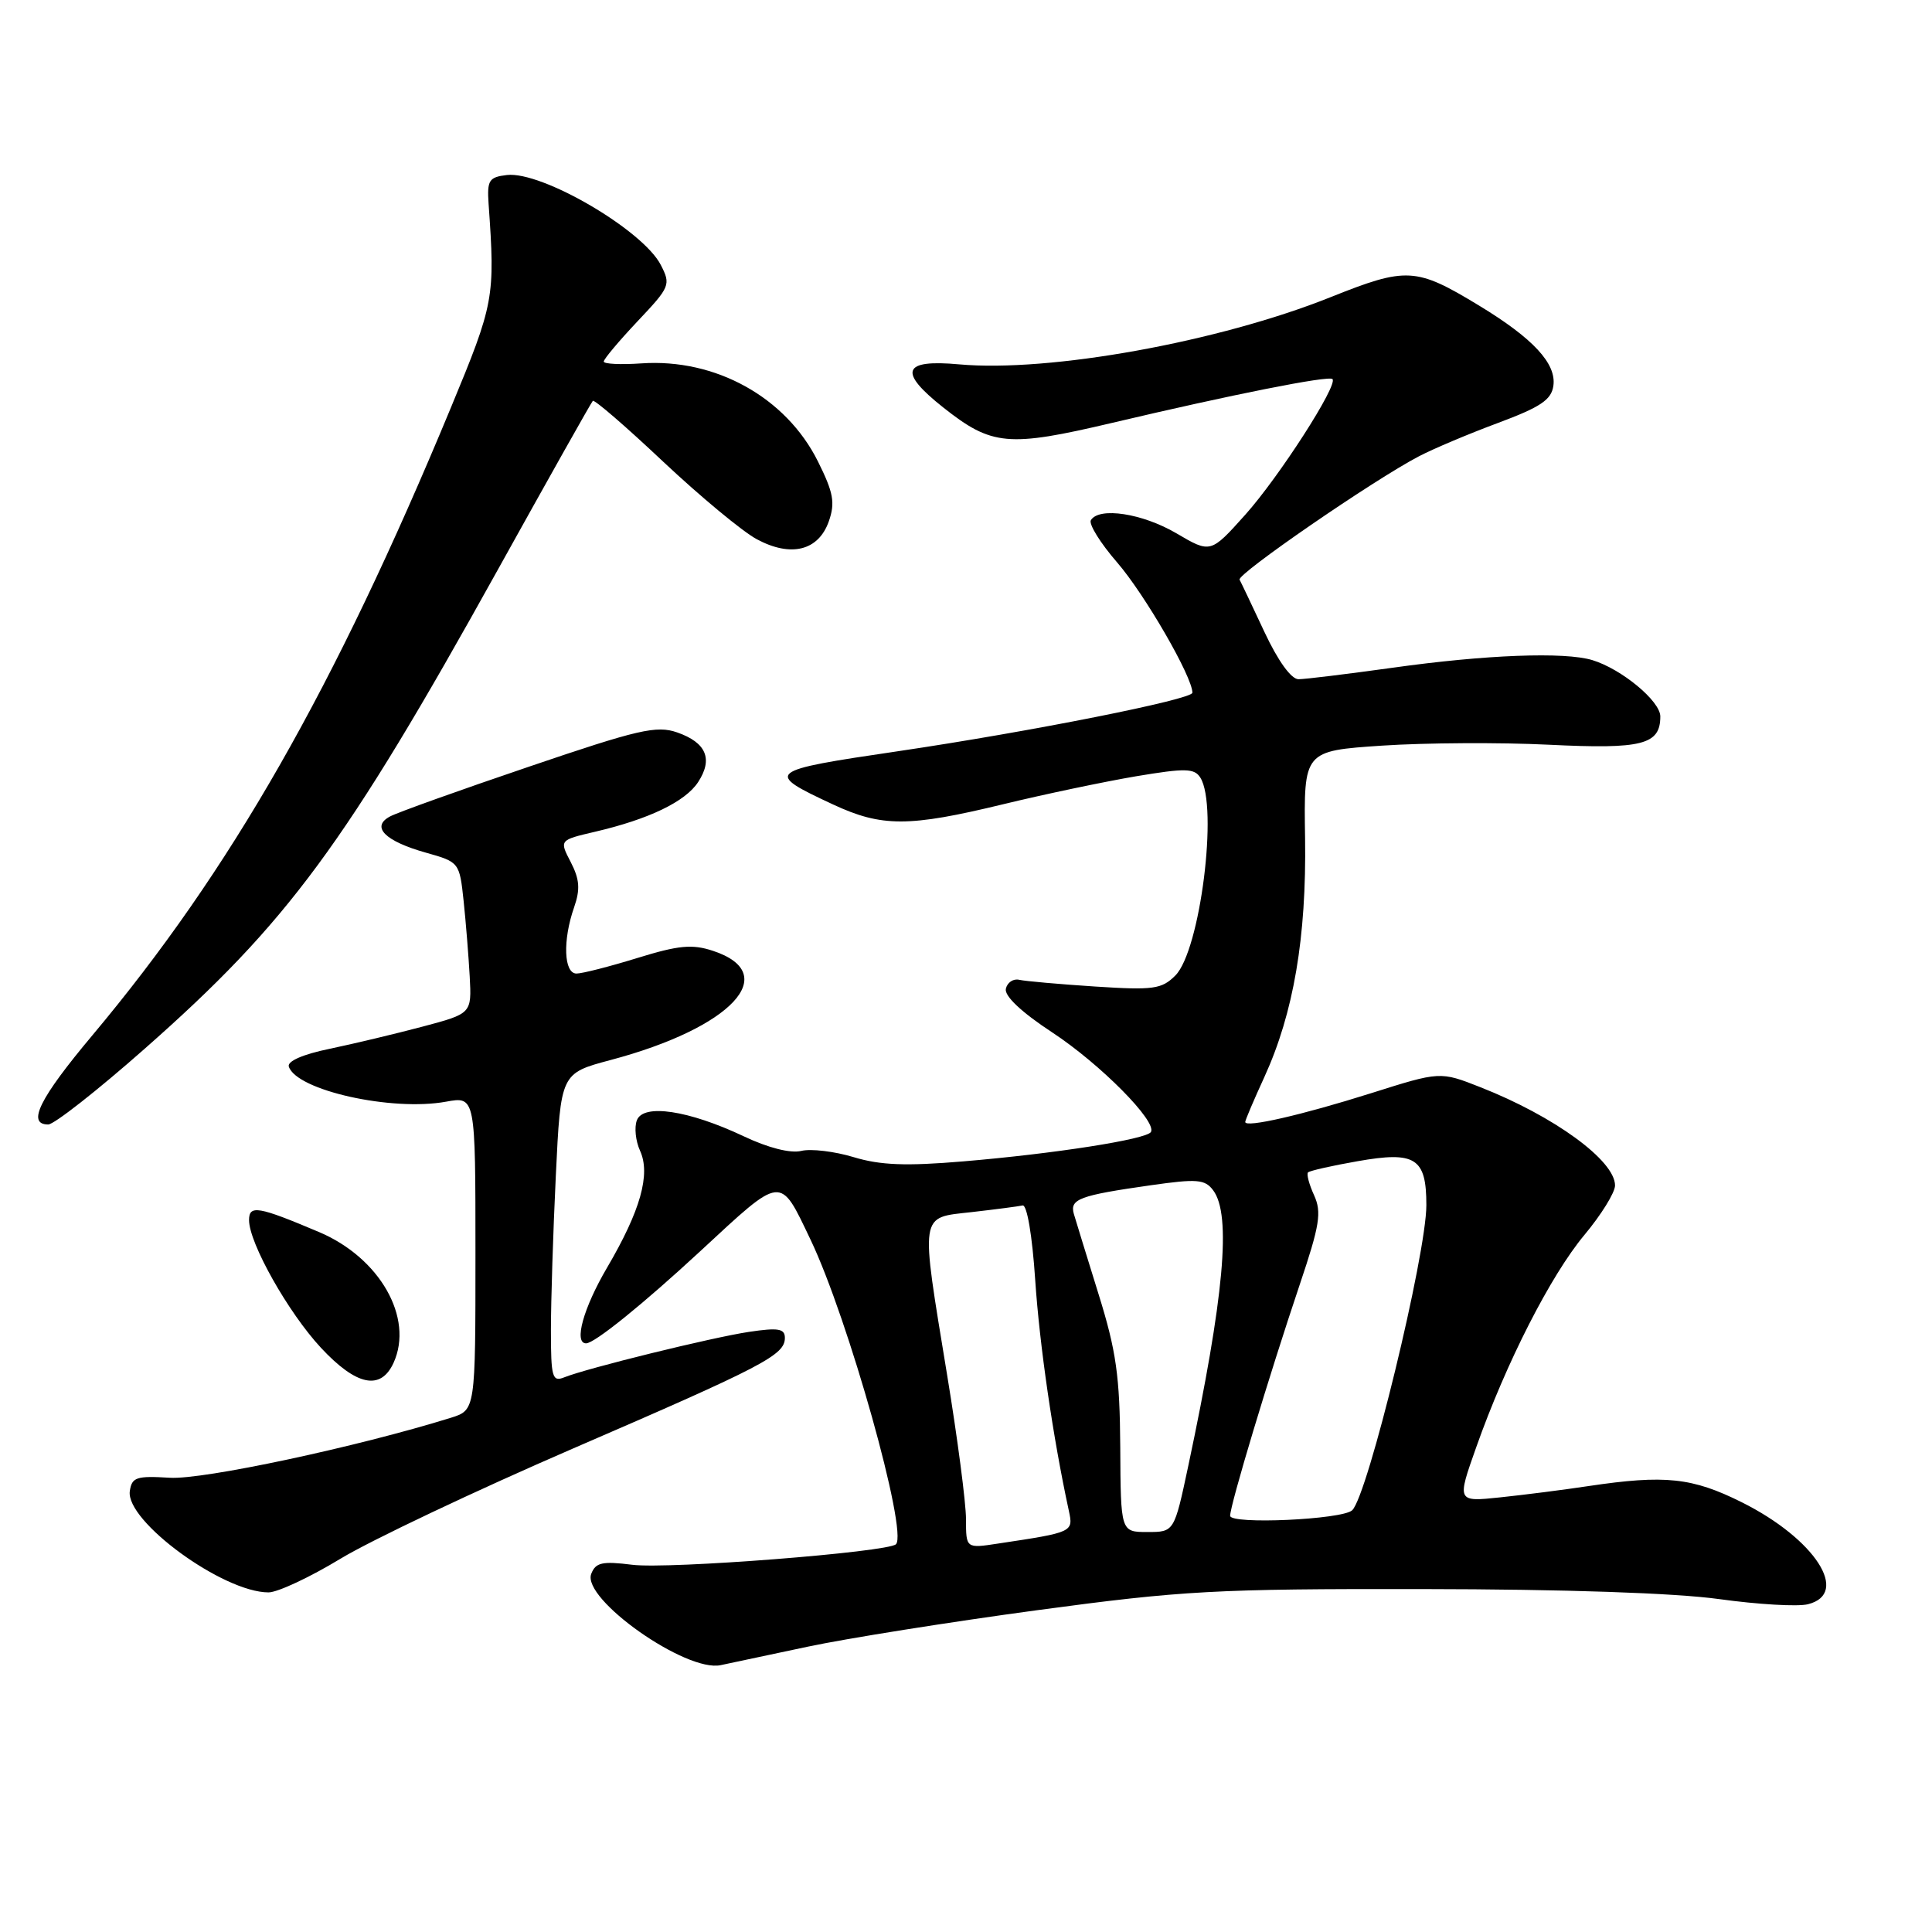 <?xml version="1.0" encoding="UTF-8" standalone="no"?>
<!DOCTYPE svg PUBLIC "-//W3C//DTD SVG 1.1//EN" "http://www.w3.org/Graphics/SVG/1.1/DTD/svg11.dtd" >
<svg xmlns="http://www.w3.org/2000/svg" xmlns:xlink="http://www.w3.org/1999/xlink" version="1.1" viewBox="0 0 256 256">
 <g >
 <path fill="currentColor"
d=" M 107.00 218.20 C 112.22 217.09 125.95 214.91 137.50 213.35 C 156.73 210.76 161.03 210.52 188.50 210.56 C 207.34 210.58 221.96 211.08 227.81 211.89 C 232.93 212.60 238.22 212.91 239.56 212.57 C 245.20 211.16 240.49 203.90 230.80 199.06 C 224.23 195.78 220.63 195.40 210.50 196.91 C 207.20 197.41 201.92 198.08 198.77 198.41 C 193.04 199.01 193.04 199.01 195.61 191.76 C 199.57 180.56 205.47 169.00 209.94 163.64 C 212.17 160.97 214.00 158.02 214.00 157.08 C 214.00 153.78 205.95 147.91 196.16 144.06 C 190.83 141.96 190.83 141.96 181.66 144.86 C 172.51 147.75 165.00 149.47 165.00 148.67 C 165.00 148.43 166.14 145.75 167.54 142.70 C 171.41 134.23 173.12 124.20 172.93 111.07 C 172.75 99.50 172.75 99.50 183.13 98.80 C 188.83 98.42 198.78 98.36 205.24 98.68 C 217.62 99.29 220.00 98.68 220.00 94.93 C 220.00 92.90 214.87 88.65 211.00 87.47 C 207.32 86.35 196.84 86.75 184.52 88.48 C 178.54 89.31 172.94 90.00 172.06 90.00 C 171.09 90.00 169.34 87.57 167.55 83.75 C 165.94 80.31 164.46 77.19 164.25 76.81 C 163.86 76.09 181.99 63.61 188.00 60.47 C 189.93 59.46 194.65 57.47 198.50 56.04 C 204.11 53.95 205.57 52.98 205.83 51.12 C 206.25 48.19 203.17 44.85 196.00 40.50 C 187.62 35.41 186.40 35.34 176.30 39.38 C 161.49 45.31 139.07 49.36 127.10 48.28 C 119.58 47.59 118.97 49.23 124.97 53.98 C 131.42 59.09 133.57 59.28 147.33 56.04 C 163.20 52.29 176.07 49.73 176.56 50.23 C 177.33 51.00 169.50 63.18 165.00 68.21 C 160.41 73.33 160.41 73.33 155.87 70.66 C 151.36 68.02 145.65 67.15 144.55 68.92 C 144.23 69.43 145.80 71.96 148.03 74.53 C 151.69 78.76 158.00 89.68 158.00 91.79 C 158.00 92.68 136.53 96.95 119.00 99.54 C 101.48 102.12 101.22 102.33 110.37 106.59 C 116.83 109.60 120.41 109.60 132.91 106.57 C 138.43 105.23 146.36 103.57 150.54 102.86 C 157.06 101.77 158.26 101.79 159.05 103.04 C 161.45 106.84 159.03 125.97 155.74 129.26 C 153.93 131.07 152.84 131.22 145.10 130.72 C 140.36 130.41 135.84 130.01 135.05 129.83 C 134.26 129.65 133.47 130.18 133.28 131.02 C 133.07 131.97 135.34 134.12 139.41 136.79 C 145.80 140.99 153.35 148.62 152.50 150.00 C 151.90 150.97 139.69 152.88 127.62 153.89 C 120.06 154.53 116.65 154.40 113.12 153.33 C 110.58 152.56 107.45 152.19 106.18 152.50 C 104.75 152.85 101.81 152.11 98.56 150.57 C 91.24 147.11 85.24 146.21 84.39 148.44 C 84.03 149.37 84.22 151.19 84.81 152.48 C 86.23 155.59 84.87 160.42 80.44 167.97 C 77.30 173.32 76.00 178.00 77.66 178.00 C 78.78 178.00 85.18 172.83 92.80 165.78 C 103.77 155.62 103.29 155.67 107.39 164.24 C 112.39 174.69 120.33 203.00 118.72 204.62 C 117.66 205.67 88.54 207.95 83.77 207.34 C 79.79 206.84 78.92 207.04 78.34 208.55 C 77.07 211.87 90.91 221.63 95.50 220.64 C 96.60 220.41 101.78 219.31 107.00 218.20 Z  M 45.13 206.53 C 49.18 204.08 63.05 197.51 75.94 191.93 C 101.27 180.98 104.00 179.55 104.00 177.27 C 104.00 176.05 103.12 175.90 99.25 176.48 C 94.33 177.22 77.82 181.28 74.75 182.51 C 73.18 183.14 73.00 182.48 73.00 176.27 C 73.00 172.44 73.29 163.22 73.65 155.77 C 74.30 142.22 74.30 142.22 80.90 140.46 C 96.94 136.20 103.67 129.02 94.47 125.99 C 91.72 125.08 89.92 125.25 84.45 126.94 C 80.79 128.07 77.16 129.00 76.39 129.00 C 74.71 129.00 74.54 124.61 76.07 120.23 C 76.90 117.84 76.81 116.53 75.63 114.24 C 74.11 111.32 74.11 111.32 78.81 110.22 C 85.98 108.55 90.80 106.23 92.50 103.64 C 94.51 100.57 93.59 98.40 89.73 97.05 C 86.99 96.10 84.60 96.65 70.06 101.60 C 60.95 104.69 52.68 107.65 51.69 108.18 C 49.10 109.55 51.00 111.46 56.46 112.99 C 60.84 114.22 60.89 114.28 61.43 119.36 C 61.73 122.19 62.09 126.71 62.24 129.40 C 62.50 134.30 62.50 134.30 56.00 136.03 C 52.42 136.98 46.89 138.30 43.69 138.97 C 40.13 139.70 38.04 140.62 38.27 141.33 C 39.29 144.48 51.92 147.29 59.10 145.98 C 63.00 145.27 63.00 145.27 63.00 166.06 C 63.00 186.84 63.00 186.84 59.75 187.86 C 47.36 191.72 26.91 196.09 22.50 195.81 C 18.07 195.54 17.47 195.74 17.20 197.58 C 16.63 201.56 29.56 211.00 35.58 211.00 C 36.78 211.00 41.08 208.99 45.13 206.53 Z  M 52.15 180.58 C 54.86 174.62 50.32 166.65 42.27 163.25 C 34.21 159.84 33.00 159.63 33.00 161.67 C 33.00 164.71 38.19 173.92 42.52 178.58 C 47.22 183.63 50.45 184.30 52.15 180.58 Z  M 19.14 138.99 C 38.15 122.24 45.71 111.98 65.96 75.50 C 72.68 63.40 78.34 53.33 78.55 53.12 C 78.76 52.91 82.95 56.53 87.87 61.17 C 92.80 65.80 98.37 70.42 100.26 71.44 C 104.80 73.89 108.46 72.98 109.83 69.06 C 110.68 66.61 110.44 65.27 108.38 61.14 C 104.15 52.65 94.82 47.47 84.99 48.15 C 82.25 48.34 80.00 48.23 80.00 47.91 C 80.00 47.58 82.02 45.18 84.48 42.57 C 88.80 38.00 88.91 37.73 87.55 35.09 C 85.15 30.46 71.79 22.66 67.17 23.19 C 64.79 23.47 64.53 23.88 64.74 27.00 C 65.62 39.44 65.48 40.19 59.75 54.00 C 44.29 91.29 30.56 115.33 12.26 137.16 C 5.22 145.55 3.51 149.00 6.39 149.00 C 7.16 149.00 12.90 144.50 19.14 138.99 Z  M 128.00 201.30 C 128.00 199.17 126.88 190.58 125.50 182.20 C 121.93 160.42 121.78 161.40 128.75 160.61 C 131.91 160.25 134.95 159.85 135.50 159.73 C 136.08 159.60 136.78 163.71 137.17 169.60 C 137.75 178.26 139.52 190.46 141.62 200.15 C 142.24 203.02 142.22 203.03 132.25 204.53 C 128.00 205.18 128.00 205.18 128.00 201.30 Z  M 148.44 191.75 C 148.38 182.36 147.91 179.01 145.57 171.50 C 144.03 166.55 142.56 161.76 142.29 160.85 C 141.73 158.88 143.02 158.40 152.50 157.05 C 158.61 156.18 159.66 156.26 160.75 157.72 C 163.19 160.97 162.21 171.84 157.45 194.25 C 155.59 203.00 155.59 203.00 152.04 203.00 C 148.50 203.00 148.50 203.00 148.44 191.75 Z  M 163.00 200.85 C 163.00 199.42 168.15 182.31 172.21 170.25 C 174.88 162.33 175.15 160.63 174.12 158.37 C 173.46 156.93 173.10 155.56 173.32 155.35 C 173.54 155.13 176.49 154.46 179.87 153.87 C 187.55 152.51 189.00 153.43 189.00 159.68 C 189.00 166.25 181.23 198.19 179.17 200.12 C 177.84 201.36 163.00 202.03 163.00 200.85 Z "/>
</g>
</svg>
